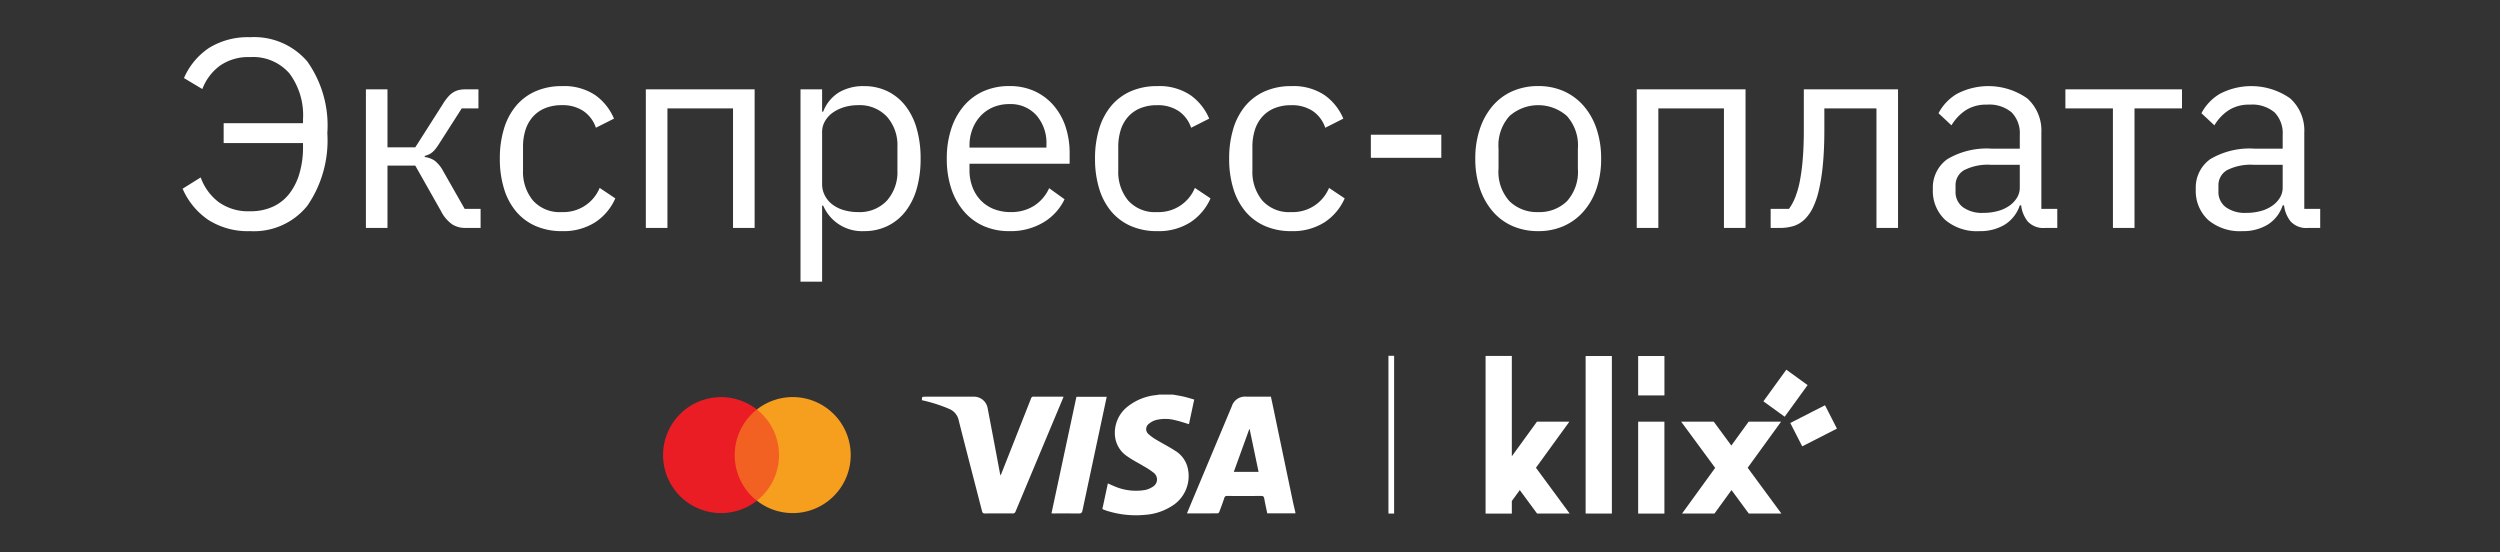 <svg id="Layer_1" data-name="Layer 1" xmlns="http://www.w3.org/2000/svg" viewBox="0 0 90.283 19.952"><rect x="0" y="0" width="90.283" height="19.952" fill="#333333" stroke="none"/><defs><style>.cls-1{fill:#fff;}.cls-2{fill:#f26122;}.cls-3{fill:#ea1d25;}.cls-4{fill:#f69e1e;}</style></defs><title>2.1 With white text -RU</title><path class="cls-1" d="M46.78,18.538H45.765c-.037-.179-.077-.353-.108-.529-.013-.073-.036-.101-.118-.1-.407.005-.814.004-1.221.001a.092.092,0,0,0-.105.076c-.056.168-.117.334-.18.499-.009.022-.037.053-.056.053-.367.003-.734.002-1.112.002.069-.166.134-.324.2-.482q.71-1.693,1.42-3.387a.5.5,0,0,1,.521-.347c.295,0,.589,0,.891,0,.029.138.059.273.087.409q.349,1.674.699,3.347c.03.143.065.285.098.427ZM45.451,17.041l-.322-1.542-.013-.003-.56,1.545Z"/><path class="cls-1" d="M42.357,14.25c.134.025.269.045.402.076.121.028.24.067.368.103l-.19.889c-.17-.05-.332-.107-.499-.144a1.415,1.415,0,0,0-.69-.006.7.7,0,0,0-.26.138.237.237,0,0,0-.007.375,1.618,1.618,0,0,0,.278.2c.222.134.455.25.671.392a.994.994,0,0,1,.479.712,1.268,1.268,0,0,1-.6,1.296,2.056,2.056,0,0,1-.966.312,3.452,3.452,0,0,1-1.411-.16c-.031-.01-.061-.023-.091-.035a.249.249,0,0,1-.03-.019l.197-.921c.078.034.152.068.227.099a1.965,1.965,0,0,0,1.113.139.791.791,0,0,0,.286-.12.303.303,0,0,0,.034-.499,2.679,2.679,0,0,0-.367-.242c-.196-.119-.404-.221-.589-.354a.987.987,0,0,1-.442-.702A1.2,1.2,0,0,1,40.738,14.671a1.967,1.967,0,0,1,1.046-.406.555.555,0,0,0,.063-.015Z"/><path class="cls-1" d="M38.409,14.328c-.057.137-.111.268-.166.399q-.784,1.87-1.566,3.74a.103.103,0,0,1-.115.075c-.33-.003-.66-.004-.989.001-.07.001-.093-.024-.109-.086-.28-1.09-.564-2.178-.84-3.268a.574.574,0,0,0-.343-.421A5.458,5.458,0,0,0,33.335,14.462l-.042-.01c.002-.126.002-.126.122-.126q.866,0,1.732 0a.502.502,0,0,1,.523.43q.22,1.151.435,2.302c.006.034.014.067.023.114.015-.028.025-.044.032-.061q.538-1.36,1.074-2.721a.087.087,0,0,1,.097-.066c.335.003.67.001,1.004.001C38.356,14.325,38.378,14.327,38.409,14.328Z"/><path class="cls-1" d="M37.972,18.541l.901-4.211h1.094c-.046.214-.09.423-.135.633q-.372,1.738-.741,3.476c-.017.081-.046.106-.129.105-.3-.006-.6-.002-.899-.002Z"/><rect class="cls-2" x="26.325" y="14.788" width="2.016" height="3.293"/><path class="cls-3" d="M26.533,16.435a2.091,2.091,0,0,1,.8-1.646,2.094,2.094,0,1,0,0,3.293A2.091,2.091,0,0,1,26.533,16.435Z"/><path class="cls-4" d="M30.722,16.435a2.094,2.094,0,0,1-3.389,1.646,2.094,2.094,0,0,0,0-3.293,2.094,2.094,0,0,1,3.389,1.646Z"/><rect class="cls-1" x="50.141" y="12.849" width="0.205" height="5.697"/><rect class="cls-1" x="59.159" y="15.228" width="0.948" height="3.319"/><polygon class="cls-1" points="59.159 13.334 59.159 13.81 59.159 14.28 60.108 14.28 60.108 13.81 60.108 13.334 60.108 12.857 59.159 12.857 59.159 13.334"/><polygon class="cls-1" points="63.114 16.892 63.932 15.764 64.32 15.228 63.149 15.228 62.524 16.09 61.889 15.228 60.712 15.228 61.115 15.775 61.94 16.896 61.125 18.021 60.744 18.546 61.915 18.546 62.53 17.698 63.155 18.546 64.332 18.546 63.938 18.011 63.114 16.892"/><polygon class="cls-1" points="65.002 14.288 65.278 13.907 64.51 13.351 64.234 13.731 63.958 14.112 63.682 14.493 64.45 15.049 64.726 14.669 65.002 14.288"/><polygon class="cls-1" points="65.907 14.635 65.489 14.848 65.071 15.062 64.653 15.275 65.084 16.119 65.502 15.906 65.92 15.692 66.338 15.479 65.907 14.635"/><rect class="cls-1" x="57.262" y="12.857" width="0.948" height="5.689"/><polygon class="cls-1" points="55.468 16.892 56.286 15.764 56.675 15.228 55.504 15.228 54.597 16.478 54.597 12.853 53.649 12.853 53.649 17.786 53.649 18.546 53.649 18.547 54.597 18.547 54.597 18.093 54.884 17.698 55.509 18.546 56.686 18.546 56.292 18.011 55.468 16.892"/><path class="cls-1" d="M8.077,4.448H10.943V4.302a2.523,2.523,0,0,0-.487-1.646,1.735,1.735,0,0,0-1.423-.594,1.79,1.79,0,0,0-1.097.315,1.866,1.866,0,0,0-.629.839l-.663-.397A2.496,2.496,0,0,1,7.555,1.727a2.661,2.661,0,0,1,1.478-.383,2.524,2.524,0,0,1,2.066.878,3.996,3.996,0,0,1,.722,2.585,4.163,4.163,0,0,1-.722,2.624,2.475,2.475,0,0,1-2.066.916A2.648,2.648,0,0,1,7.521,7.94a2.611,2.611,0,0,1-.926-1.125l.653-.408a1.93,1.93,0,0,0,.644.888,1.827,1.827,0,0,0,1.141.334A1.933,1.933,0,0,0,9.856,7.464a1.593,1.593,0,0,0,.595-.472,2.19,2.19,0,0,0,.365-.735,3.34,3.34,0,0,0,.127-.954V5.166H8.077Z"/><path class="cls-1" d="M13.214,3.226h.779V5.321h1.004l.976-1.532a2.144,2.144,0,0,1,.204-.286.821.821,0,0,1,.195-.17.678.678,0,0,1,.205-.083,1.107,1.107,0,0,1,.243-.024h.458v.689h-.604l-.789,1.234c-.052.084-.098.151-.137.203a.922.922,0,0,1-.117.13.553.553,0,0,1-.126.087,1.074,1.074,0,0,1-.166.062v.039a.843.843,0,0,1,.355.13,1.183,1.183,0,0,1,.317.391l.77,1.352h.575v.688h-.565a.855.855,0,0,1-.463-.131,1.298,1.298,0,0,1-.404-.48l-.927-1.639h-1.004V8.231h-.779Z"/><path class="cls-1" d="M20.292,8.347a2.327,2.327,0,0,1-.945-.184,1.917,1.917,0,0,1-.707-.524,2.314,2.314,0,0,1-.438-.824,3.618,3.618,0,0,1-.151-1.086,3.618,3.618,0,0,1,.151-1.086,2.321,2.321,0,0,1,.438-.825,1.928,1.928,0,0,1,.707-.524,2.327,2.327,0,0,1,.945-.184,2.029,2.029,0,0,1,1.204.325,1.987,1.987,0,0,1,.677.849L21.52,4.613a1.187,1.187,0,0,0-.449-.602,1.35,1.35,0,0,0-.779-.213,1.567,1.567,0,0,0-.614.112,1.193,1.193,0,0,0-.438.311,1.303,1.303,0,0,0-.264.475,1.993,1.993,0,0,0-.088.606v.854A1.619,1.619,0,0,0,19.244,7.237a1.293,1.293,0,0,0,1.048.422,1.415,1.415,0,0,0,1.364-.873l.565.378a1.988,1.988,0,0,1-.726.863A2.135,2.135,0,0,1,20.292,8.347Z"/><path class="cls-1" d="M23.323,3.226h3.929V8.231h-.78V3.915H24.103V8.231h-.78Z"/><path class="cls-1" d="M28.909,3.226H29.689v.806h.039a1.405,1.405,0,0,1,.57-.696,1.718,1.718,0,0,1,.901-.226,1.921,1.921,0,0,1,.848.184,1.842,1.842,0,0,1,.648.524,2.41,2.41,0,0,1,.41.825,3.898,3.898,0,0,1,.141,1.086A3.898,3.898,0,0,1,33.106,6.815a2.403,2.403,0,0,1-.41.824,1.832,1.832,0,0,1-.648.524,1.921,1.921,0,0,1-.848.184,1.523,1.523,0,0,1-1.472-.922H29.689v2.746h-.78Zm2.076,4.433a1.348,1.348,0,0,0,1.044-.414,1.548,1.548,0,0,0,.38-1.087V5.3a1.547,1.547,0,0,0-.38-1.087,1.348,1.348,0,0,0-1.044-.415,1.705,1.705,0,0,0-.502.073,1.419,1.419,0,0,0-.414.2.955.955,0,0,0-.277.307.769.769,0,0,0-.103.385V6.635a.899.899,0,0,0,.103.434.963.963,0,0,0,.277.322,1.256,1.256,0,0,0,.414.2A1.824,1.824,0,0,0,30.985,7.659Z"/><path class="cls-1" d="M36.454,8.347a2.27,2.27,0,0,1-.931-.184,1.999,1.999,0,0,1-.712-.529,2.426,2.426,0,0,1-.458-.824,3.39,3.39,0,0,1-.161-1.082,3.4,3.4,0,0,1,.161-1.077,2.419,2.419,0,0,1,.458-.83,2.01,2.01,0,0,1,.712-.529,2.27,2.27,0,0,1,.931-.184,2.149,2.149,0,0,1,.907.184,2.015,2.015,0,0,1,.682.508,2.272,2.272,0,0,1,.435.768,3.026,3.026,0,0,1,.15.977v.367H35.011V6.146a1.704,1.704,0,0,0,.103.597,1.413,1.413,0,0,0,.292.48,1.345,1.345,0,0,0,.468.32,1.626,1.626,0,0,0,.629.116,1.536,1.536,0,0,0,.834-.223,1.47,1.47,0,0,0,.551-.64l.556.4a1.939,1.939,0,0,1-.761.834A2.303,2.303,0,0,1,36.454,8.347Zm0-4.588a1.499,1.499,0,0,0-.585.111,1.328,1.328,0,0,0-.453.313,1.459,1.459,0,0,0-.297.477,1.626,1.626,0,0,0-.107.603v.067h2.778v-.106a1.518,1.518,0,0,0-.366-1.065A1.249,1.249,0,0,0,36.454,3.759Z"/><path class="cls-1" d="M41.786,8.347a2.331,2.331,0,0,1-.945-.184,1.933,1.933,0,0,1-.707-.524,2.33,2.33,0,0,1-.438-.824,3.649,3.649,0,0,1-.151-1.086,3.649,3.649,0,0,1,.151-1.086,2.337,2.337,0,0,1,.438-.825,1.944,1.944,0,0,1,.707-.524,2.331,2.331,0,0,1,.945-.184,2.025,2.025,0,0,1,1.204.325,1.982,1.982,0,0,1,.678.849l-.653.33a1.18,1.18,0,0,0-.448-.602,1.351,1.351,0,0,0-.78-.213,1.571,1.571,0,0,0-.614.112,1.201,1.201,0,0,0-.438.311,1.301,1.301,0,0,0-.263.475,1.993,1.993,0,0,0-.088.606v.854A1.619,1.619,0,0,0,40.738,7.237a1.294,1.294,0,0,0,1.048.422,1.415,1.415,0,0,0,1.365-.873l.565.378a1.99,1.99,0,0,1-.727.863A2.131,2.131,0,0,1,41.786,8.347Z"/><path class="cls-1" d="M46.63,8.347a2.331,2.331,0,0,1-.945-.184,1.933,1.933,0,0,1-.707-.524,2.33,2.33,0,0,1-.438-.824,3.649,3.649,0,0,1-.151-1.086,3.649,3.649,0,0,1,.151-1.086,2.337,2.337,0,0,1,.438-.825,1.944,1.944,0,0,1,.707-.524,2.331,2.331,0,0,1,.945-.184,2.025,2.025,0,0,1,1.204.325,1.982,1.982,0,0,1,.678.849l-.653.33a1.18,1.18,0,0,0-.448-.602,1.351,1.351,0,0,0-.78-.213,1.571,1.571,0,0,0-.614.112,1.201,1.201,0,0,0-.438.311,1.301,1.301,0,0,0-.263.475,1.993,1.993,0,0,0-.088.606v.854A1.619,1.619,0,0,0,45.583,7.237a1.294,1.294,0,0,0,1.048.422,1.415,1.415,0,0,0,1.365-.873l.565.378a1.99,1.99,0,0,1-.727.863A2.131,2.131,0,0,1,46.63,8.347Z"/><path class="cls-1" d="M49.506,5.699v-.834h2.544v.834Z"/><path class="cls-1" d="M55.55,8.347a2.287,2.287,0,0,1-.927-.184,1.987,1.987,0,0,1-.716-.529,2.485,2.485,0,0,1-.463-.824,3.281,3.281,0,0,1-.166-1.082,3.29,3.29,0,0,1,.166-1.077,2.478,2.478,0,0,1,.463-.83,1.999,1.999,0,0,1,.716-.529,2.287,2.287,0,0,1,.927-.184,2.246,2.246,0,0,1,.921.184,2.063,2.063,0,0,1,.717.529,2.437,2.437,0,0,1,.468.83,3.317,3.317,0,0,1,.166,1.077,3.307,3.307,0,0,1-.166,1.082,2.444,2.444,0,0,1-.468.824,2.051,2.051,0,0,1-.717.529A2.246,2.246,0,0,1,55.55,8.347Zm0-.688a1.422,1.422,0,0,0,1.033-.388,1.579,1.579,0,0,0,.399-1.183V5.37a1.581,1.581,0,0,0-.399-1.184,1.569,1.569,0,0,0-2.066,0,1.581,1.581,0,0,0-.4,1.184V6.088a1.579,1.579,0,0,0,.4,1.183A1.419,1.419,0,0,0,55.55,7.659Z"/><path class="cls-1" d="M59.108,3.226h3.929V8.231h-.78V3.915H59.888V8.231h-.78Z"/><path class="cls-1" d="M63.944,7.543H64.606a1.929,1.929,0,0,0,.225-.416,3.395,3.395,0,0,0,.166-.581,7.165,7.165,0,0,0,.106-.803q.04-.464.039-1.094V3.226h3.402V8.231h-.779V3.915H65.883v.765q0,.726-.054,1.268a6.804,6.804,0,0,1-.146.929,2.878,2.878,0,0,1-.219.634,1.538,1.538,0,0,1-.273.392,1.024,1.024,0,0,1-.409.256,1.736,1.736,0,0,1-.536.073h-.302Z"/><path class="cls-1" d="M73.857,8.231a.768.768,0,0,1-.629-.233,1.146,1.146,0,0,1-.238-.582h-.049a1.303,1.303,0,0,1-.546.699,1.708,1.708,0,0,1-.907.232,1.768,1.768,0,0,1-1.242-.407,1.427,1.427,0,0,1-.444-1.106,1.26,1.26,0,0,1,.522-1.086,2.783,2.783,0,0,1,1.623-.378h.994V4.875a1.077,1.077,0,0,0-.293-.815,1.251,1.251,0,0,0-.896-.281,1.357,1.357,0,0,0-.766.204,1.692,1.692,0,0,0-.512.543l-.468-.437a1.776,1.776,0,0,1,.653-.693,2.443,2.443,0,0,1,2.554.159,1.563,1.563,0,0,1,.507,1.239v2.749h.575v.688Zm-2.242-.543a1.984,1.984,0,0,0,.536-.068,1.306,1.306,0,0,0,.419-.194.963.963,0,0,0,.273-.291.698.698,0,0,0,.098-.359V5.952h-1.033a1.895,1.895,0,0,0-.98.194.627.627,0,0,0-.307.562v.204a.676.676,0,0,0,.268.572A1.174,1.174,0,0,0,71.615,7.688Z"/><path class="cls-1" d="M76.304,3.915H74.588v-.689h4.211v.689H77.084V8.231h-.779Z"/><path class="cls-1" d="M83.352,8.231a.766.766,0,0,1-.629-.233,1.147,1.147,0,0,1-.239-.582h-.049a1.294,1.294,0,0,1-.546.699,1.704,1.704,0,0,1-.906.232,1.771,1.771,0,0,1-1.243-.407,1.427,1.427,0,0,1-.443-1.106,1.261,1.261,0,0,1,.521-1.086,2.787,2.787,0,0,1,1.623-.378h.994V4.875a1.081,1.081,0,0,0-.292-.815,1.253,1.253,0,0,0-.897-.281,1.354,1.354,0,0,0-.765.204,1.671,1.671,0,0,0-.512.543l-.468-.437a1.766,1.766,0,0,1,.652-.693,2.445,2.445,0,0,1,2.555.159,1.563,1.563,0,0,1,.507,1.239v2.749h.575v.688Zm-2.242-.543a1.994,1.994,0,0,0,.536-.068,1.316,1.316,0,0,0,.419-.194.947.947,0,0,0,.272-.291.688.688,0,0,0,.098-.359V5.952h-1.033a1.894,1.894,0,0,0-.979.194.626.626,0,0,0-.308.562v.204a.677.677,0,0,0,.269.572A1.174,1.174,0,0,0,81.11,7.688Z"/></svg>